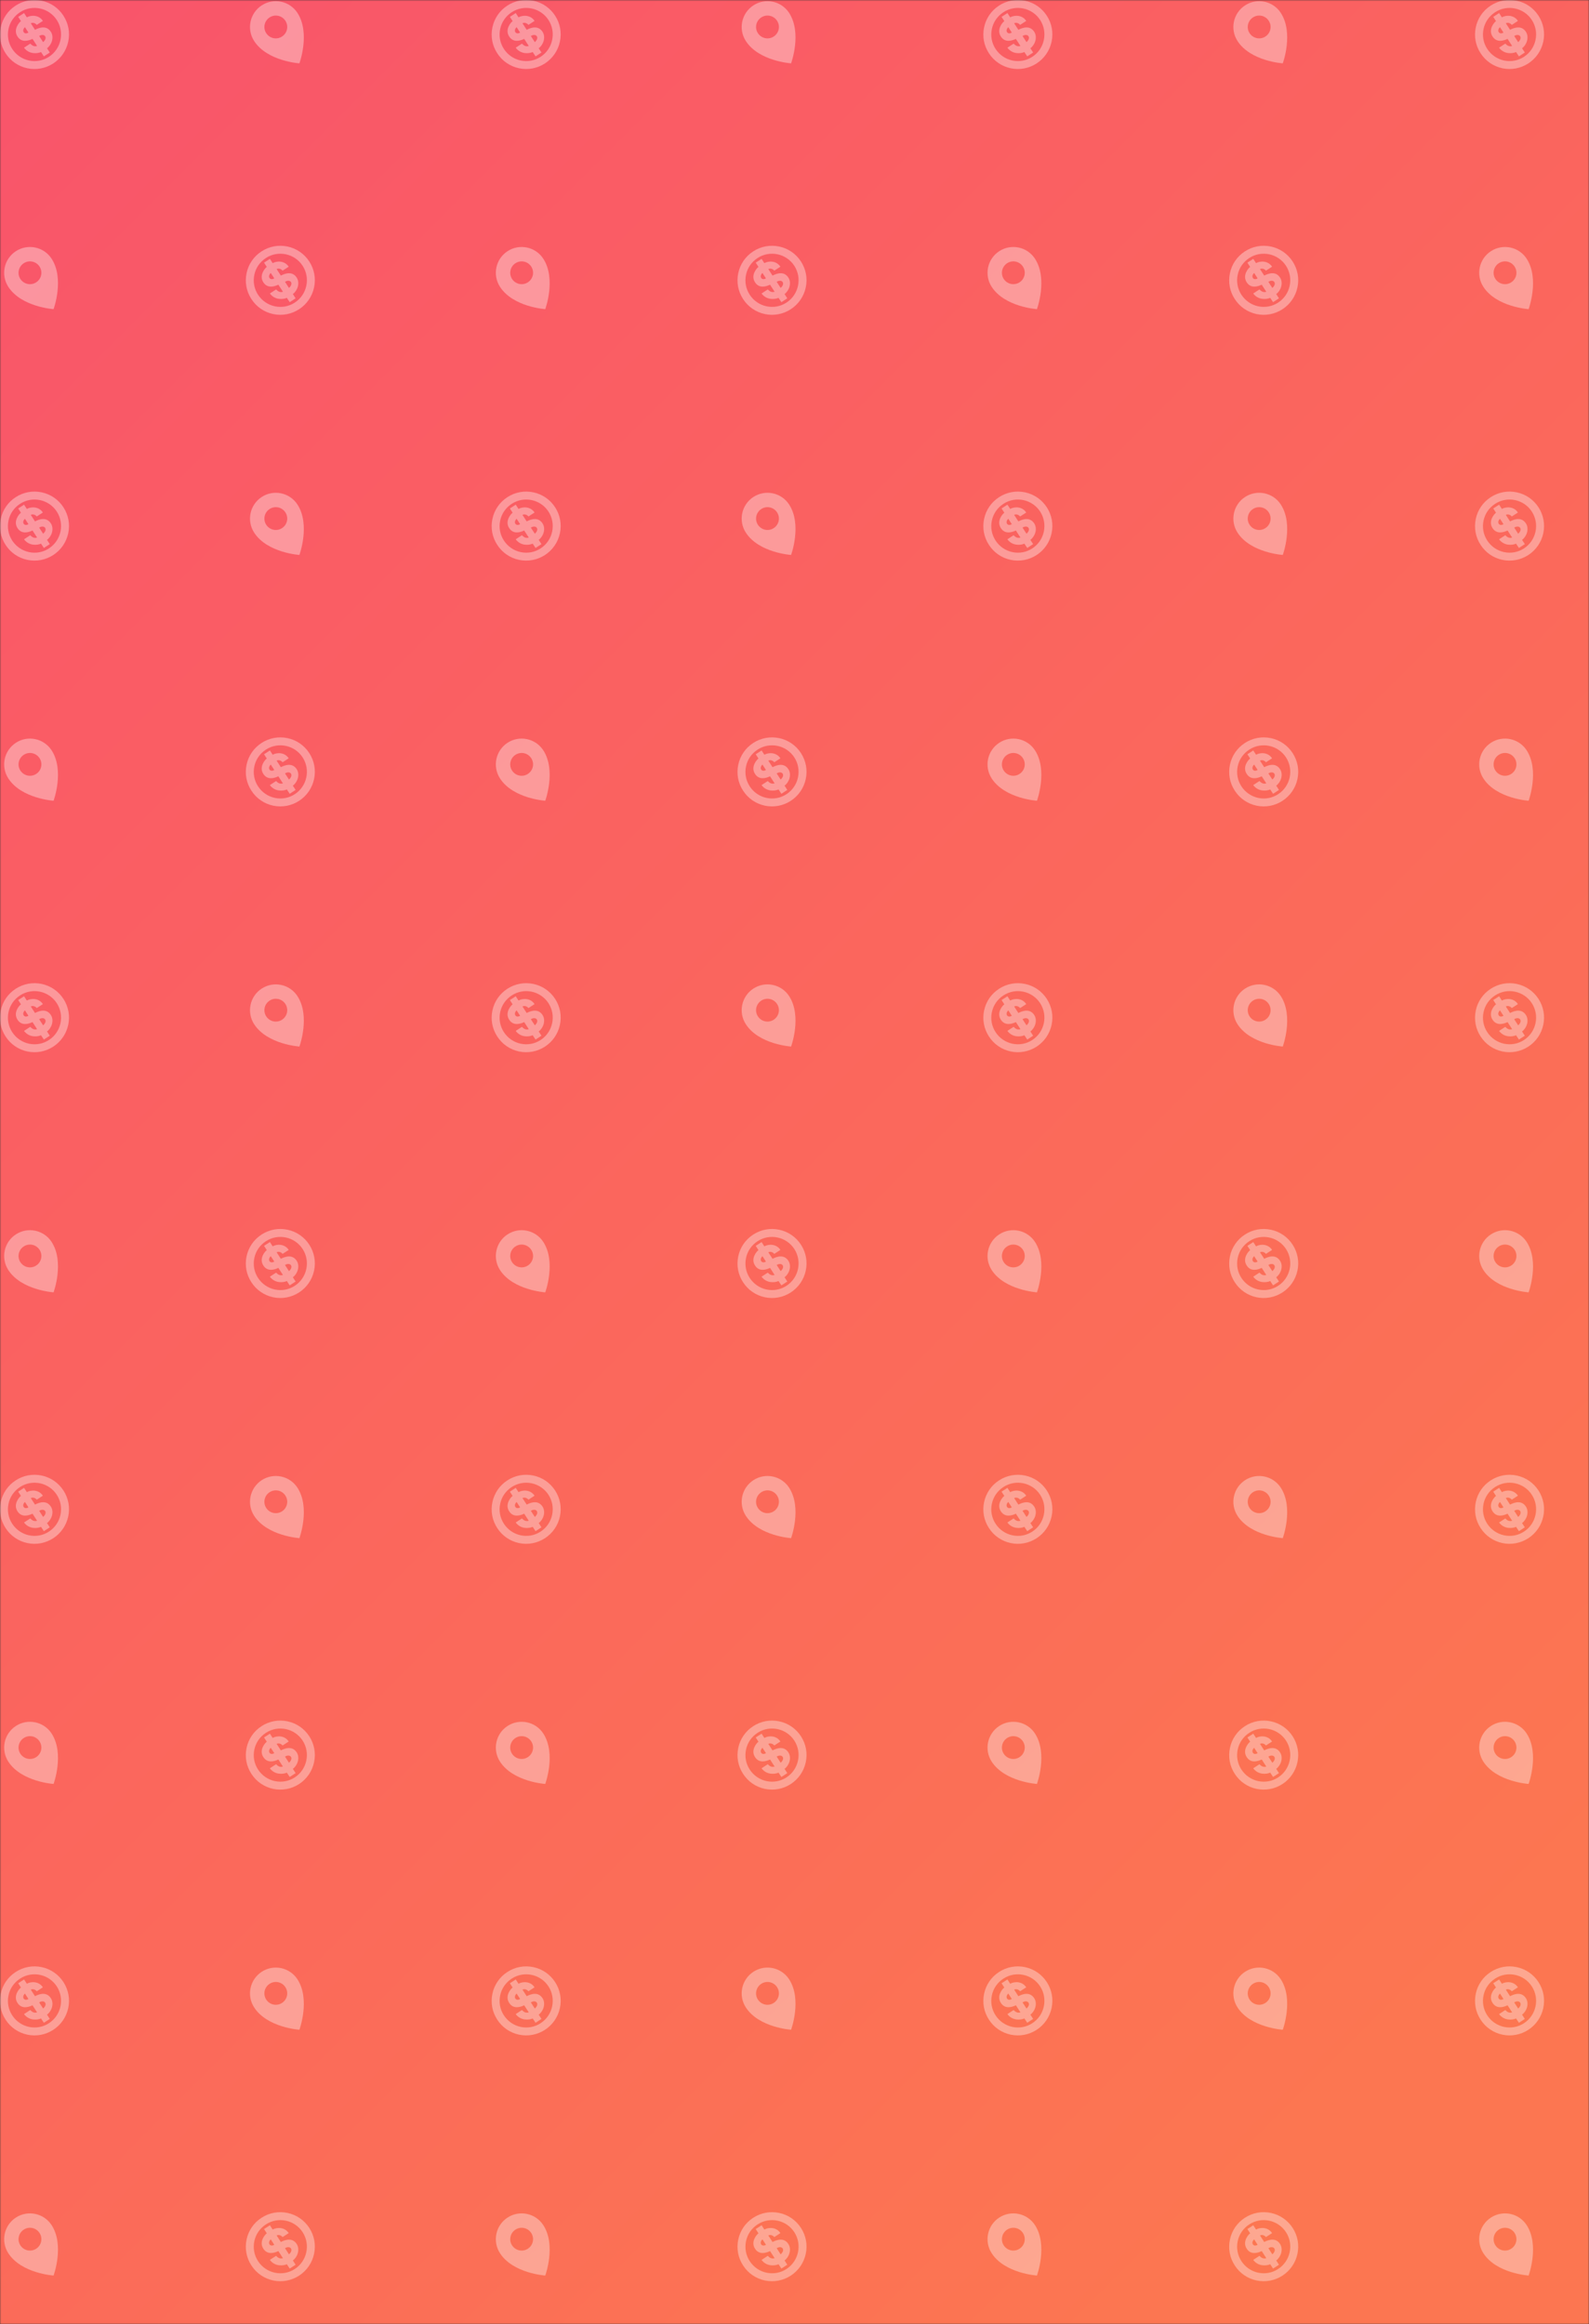 <svg xmlns="http://www.w3.org/2000/svg" version="1.1" xmlns:xlink="http://www.w3.org/1999/xlink" xmlns:svgjs="http://svgjs.dev/svgjs" width="700" height="1024" preserveAspectRatio="none" viewBox="0 0 700 1024"><rect x="0" y="0" width="700" height="1024" fill="#333333" stroke="none"/><g mask="url(&quot;#SvgjsMask3242&quot;)" fill="none"><rect width="700" height="1024" x="0" y="0" fill="url(&quot;#SvgjsLinearGradient3243&quot;)"></rect><use xlink:href="#SvgjsG3246" transform="translate(0, 0)" fill="rgba(255, 255, 255, 0.36)"></use></g><defs><mask id="SvgjsMask3242"><rect width="700" height="1024" fill="#ffffff"></rect></mask><linearGradient x1="-11.57%" y1="7.91%" x2="111.57%" y2="92.09%" gradientUnits="userSpaceOnUse" id="SvgjsLinearGradient3243"><stop stop-color="rgba(249, 84, 107, 1)" offset="0"></stop><stop stop-color="rgba(252, 118, 81, 1)" offset="0.88"></stop></linearGradient><g id="SvgjsG3244"><path d="M12.35 14.71l0 0c-1.79 1.16-3.93 1.56-6.02 1.12C4.24 15.38 2.45 14.15 1.29 12.35 0.12 10.56-0.27 8.43 0.17 6.34 0.61 4.25 1.84 2.46 3.63 1.3l0.01-0.01C5.43 0.13 7.57-0.27 9.66 0.17c2.09 0.44 3.88 1.67 5.05 3.47 1.16 1.8 1.56 3.93 1.11 6.02-0.45 2.09-1.68 3.88-3.47 5.05z m-7.71-11.87c-1.38 0.9-2.33 2.27-2.67 3.88-0.34 1.61-0.04 3.25 0.86 4.63 0.9 1.38 2.28 2.33 3.89 2.68 1.61 0.34 3.26 0.04 4.63-0.86 2.85-1.85 3.66-5.68 1.82-8.53-1.85-2.85-5.67-3.66-8.52-1.81l-0.01 0.01z"></path><path d="M8.11 6.9L7.14 5.4c0.45-0.25 1.06-0.04 1.38 0.37l1.42-0.92c-0.95-1.46-2.77-1.37-3.72-0.83l-0.64-0.99L4.22 3.91l0.64 0.99c-0.4 0.26-1.87 1.94-0.8 3.57 0.94 1.46 2.5 1.01 3.48 0.55l1.06 1.64c-0.78 0.24-1.23-0.19-1.59-0.54l-1.44 0.94c1.15 1.57 3.08 1.4 3.94 1.01l0.66 1 1.37-0.89-0.64-0.99c1.05-0.76 1.72-2.54 0.89-3.82-0.96-1.47-2.51-1.06-3.68-0.46zM6.59 7.55c-0.98 0.61-1.68-0.43-0.81-1.25l0.81 1.25z m3.41 2.22L9.08 8.35c1.22-0.74 2.13 0.36 0.92 1.42z"></path></g><g id="SvgjsG3245"><path d="M3.69 1.24c-2.77 1.8-3.56 5.5-1.76 8.28 3.04 4.69 10.49 5.17 10.49 5.17s2.58-7-0.45-11.69c-1.8-2.77-5.5-3.56-8.28-1.76z m4.7 7.23c-1.22 0.8-2.86 0.45-3.66-0.77S4.28 4.84 5.51 4.04s2.86-0.45 3.66 0.78S9.61 7.68 8.39 8.47z"></path></g><g id="SvgjsG3246"><use xlink:href="#SvgjsG3244" transform="translate(0, 0) scale(1.9)" fill="rgba(255, 255, 255, 0.36)"></use><use xlink:href="#SvgjsG3245" transform="translate(0, 108.3) scale(1.9)" fill="rgba(255, 255, 255, 0.36)"></use><use xlink:href="#SvgjsG3244" transform="translate(0, 216.6) scale(1.9)" fill="rgba(255, 255, 255, 0.36)"></use><use xlink:href="#SvgjsG3245" transform="translate(0, 324.9) scale(1.9)" fill="rgba(255, 255, 255, 0.36)"></use><use xlink:href="#SvgjsG3244" transform="translate(0, 433.2) scale(1.9)" fill="rgba(255, 255, 255, 0.36)"></use><use xlink:href="#SvgjsG3245" transform="translate(0, 541.5) scale(1.9)" fill="rgba(255, 255, 255, 0.36)"></use><use xlink:href="#SvgjsG3244" transform="translate(0, 649.8) scale(1.9)" fill="rgba(255, 255, 255, 0.36)"></use><use xlink:href="#SvgjsG3245" transform="translate(0, 758.1) scale(1.9)" fill="rgba(255, 255, 255, 0.36)"></use><use xlink:href="#SvgjsG3244" transform="translate(0, 866.4) scale(1.9)" fill="rgba(255, 255, 255, 0.36)"></use><use xlink:href="#SvgjsG3245" transform="translate(0, 974.7) scale(1.9)" fill="rgba(255, 255, 255, 0.36)"></use><use xlink:href="#SvgjsG3245" transform="translate(108.3, 0) scale(1.9)" fill="rgba(255, 255, 255, 0.36)"></use><use xlink:href="#SvgjsG3244" transform="translate(108.3, 108.3) scale(1.9)" fill="rgba(255, 255, 255, 0.36)"></use><use xlink:href="#SvgjsG3245" transform="translate(108.3, 216.6) scale(1.9)" fill="rgba(255, 255, 255, 0.36)"></use><use xlink:href="#SvgjsG3244" transform="translate(108.3, 324.9) scale(1.9)" fill="rgba(255, 255, 255, 0.36)"></use><use xlink:href="#SvgjsG3245" transform="translate(108.3, 433.2) scale(1.9)" fill="rgba(255, 255, 255, 0.36)"></use><use xlink:href="#SvgjsG3244" transform="translate(108.3, 541.5) scale(1.9)" fill="rgba(255, 255, 255, 0.36)"></use><use xlink:href="#SvgjsG3245" transform="translate(108.3, 649.8) scale(1.9)" fill="rgba(255, 255, 255, 0.36)"></use><use xlink:href="#SvgjsG3244" transform="translate(108.3, 758.1) scale(1.9)" fill="rgba(255, 255, 255, 0.36)"></use><use xlink:href="#SvgjsG3245" transform="translate(108.3, 866.4) scale(1.9)" fill="rgba(255, 255, 255, 0.36)"></use><use xlink:href="#SvgjsG3244" transform="translate(108.3, 974.7) scale(1.9)" fill="rgba(255, 255, 255, 0.36)"></use><use xlink:href="#SvgjsG3244" transform="translate(216.6, 0) scale(1.9)" fill="rgba(255, 255, 255, 0.36)"></use><use xlink:href="#SvgjsG3245" transform="translate(216.6, 108.3) scale(1.9)" fill="rgba(255, 255, 255, 0.36)"></use><use xlink:href="#SvgjsG3244" transform="translate(216.6, 216.6) scale(1.9)" fill="rgba(255, 255, 255, 0.36)"></use><use xlink:href="#SvgjsG3245" transform="translate(216.6, 324.9) scale(1.9)" fill="rgba(255, 255, 255, 0.36)"></use><use xlink:href="#SvgjsG3244" transform="translate(216.6, 433.2) scale(1.9)" fill="rgba(255, 255, 255, 0.36)"></use><use xlink:href="#SvgjsG3245" transform="translate(216.6, 541.5) scale(1.9)" fill="rgba(255, 255, 255, 0.36)"></use><use xlink:href="#SvgjsG3244" transform="translate(216.6, 649.8) scale(1.9)" fill="rgba(255, 255, 255, 0.36)"></use><use xlink:href="#SvgjsG3245" transform="translate(216.6, 758.1) scale(1.9)" fill="rgba(255, 255, 255, 0.36)"></use><use xlink:href="#SvgjsG3244" transform="translate(216.6, 866.4) scale(1.9)" fill="rgba(255, 255, 255, 0.36)"></use><use xlink:href="#SvgjsG3245" transform="translate(216.6, 974.7) scale(1.9)" fill="rgba(255, 255, 255, 0.36)"></use><use xlink:href="#SvgjsG3245" transform="translate(324.9, 0) scale(1.9)" fill="rgba(255, 255, 255, 0.36)"></use><use xlink:href="#SvgjsG3244" transform="translate(324.9, 108.3) scale(1.9)" fill="rgba(255, 255, 255, 0.36)"></use><use xlink:href="#SvgjsG3245" transform="translate(324.9, 216.6) scale(1.9)" fill="rgba(255, 255, 255, 0.36)"></use><use xlink:href="#SvgjsG3244" transform="translate(324.9, 324.9) scale(1.9)" fill="rgba(255, 255, 255, 0.36)"></use><use xlink:href="#SvgjsG3245" transform="translate(324.9, 433.2) scale(1.9)" fill="rgba(255, 255, 255, 0.36)"></use><use xlink:href="#SvgjsG3244" transform="translate(324.9, 541.5) scale(1.9)" fill="rgba(255, 255, 255, 0.36)"></use><use xlink:href="#SvgjsG3245" transform="translate(324.9, 649.8) scale(1.9)" fill="rgba(255, 255, 255, 0.36)"></use><use xlink:href="#SvgjsG3244" transform="translate(324.9, 758.1) scale(1.9)" fill="rgba(255, 255, 255, 0.36)"></use><use xlink:href="#SvgjsG3245" transform="translate(324.9, 866.4) scale(1.9)" fill="rgba(255, 255, 255, 0.36)"></use><use xlink:href="#SvgjsG3244" transform="translate(324.9, 974.7) scale(1.9)" fill="rgba(255, 255, 255, 0.36)"></use><use xlink:href="#SvgjsG3244" transform="translate(433.2, 0) scale(1.9)" fill="rgba(255, 255, 255, 0.36)"></use><use xlink:href="#SvgjsG3245" transform="translate(433.2, 108.3) scale(1.9)" fill="rgba(255, 255, 255, 0.36)"></use><use xlink:href="#SvgjsG3244" transform="translate(433.2, 216.6) scale(1.9)" fill="rgba(255, 255, 255, 0.36)"></use><use xlink:href="#SvgjsG3245" transform="translate(433.2, 324.9) scale(1.9)" fill="rgba(255, 255, 255, 0.36)"></use><use xlink:href="#SvgjsG3244" transform="translate(433.2, 433.2) scale(1.9)" fill="rgba(255, 255, 255, 0.36)"></use><use xlink:href="#SvgjsG3245" transform="translate(433.2, 541.5) scale(1.9)" fill="rgba(255, 255, 255, 0.36)"></use><use xlink:href="#SvgjsG3244" transform="translate(433.2, 649.8) scale(1.9)" fill="rgba(255, 255, 255, 0.36)"></use><use xlink:href="#SvgjsG3245" transform="translate(433.2, 758.1) scale(1.9)" fill="rgba(255, 255, 255, 0.36)"></use><use xlink:href="#SvgjsG3244" transform="translate(433.2, 866.4) scale(1.9)" fill="rgba(255, 255, 255, 0.36)"></use><use xlink:href="#SvgjsG3245" transform="translate(433.2, 974.7) scale(1.9)" fill="rgba(255, 255, 255, 0.36)"></use><use xlink:href="#SvgjsG3245" transform="translate(541.5, 0) scale(1.9)" fill="rgba(255, 255, 255, 0.36)"></use><use xlink:href="#SvgjsG3244" transform="translate(541.5, 108.3) scale(1.9)" fill="rgba(255, 255, 255, 0.36)"></use><use xlink:href="#SvgjsG3245" transform="translate(541.5, 216.6) scale(1.9)" fill="rgba(255, 255, 255, 0.36)"></use><use xlink:href="#SvgjsG3244" transform="translate(541.5, 324.9) scale(1.9)" fill="rgba(255, 255, 255, 0.36)"></use><use xlink:href="#SvgjsG3245" transform="translate(541.5, 433.2) scale(1.9)" fill="rgba(255, 255, 255, 0.36)"></use><use xlink:href="#SvgjsG3244" transform="translate(541.5, 541.5) scale(1.9)" fill="rgba(255, 255, 255, 0.36)"></use><use xlink:href="#SvgjsG3245" transform="translate(541.5, 649.8) scale(1.9)" fill="rgba(255, 255, 255, 0.36)"></use><use xlink:href="#SvgjsG3244" transform="translate(541.5, 758.1) scale(1.9)" fill="rgba(255, 255, 255, 0.36)"></use><use xlink:href="#SvgjsG3245" transform="translate(541.5, 866.4) scale(1.9)" fill="rgba(255, 255, 255, 0.36)"></use><use xlink:href="#SvgjsG3244" transform="translate(541.5, 974.7) scale(1.9)" fill="rgba(255, 255, 255, 0.36)"></use><use xlink:href="#SvgjsG3244" transform="translate(649.8, 0) scale(1.9)" fill="rgba(255, 255, 255, 0.36)"></use><use xlink:href="#SvgjsG3245" transform="translate(649.8, 108.3) scale(1.9)" fill="rgba(255, 255, 255, 0.36)"></use><use xlink:href="#SvgjsG3244" transform="translate(649.8, 216.6) scale(1.9)" fill="rgba(255, 255, 255, 0.36)"></use><use xlink:href="#SvgjsG3245" transform="translate(649.8, 324.9) scale(1.9)" fill="rgba(255, 255, 255, 0.36)"></use><use xlink:href="#SvgjsG3244" transform="translate(649.8, 433.2) scale(1.9)" fill="rgba(255, 255, 255, 0.36)"></use><use xlink:href="#SvgjsG3245" transform="translate(649.8, 541.5) scale(1.9)" fill="rgba(255, 255, 255, 0.36)"></use><use xlink:href="#SvgjsG3244" transform="translate(649.8, 649.8) scale(1.9)" fill="rgba(255, 255, 255, 0.36)"></use><use xlink:href="#SvgjsG3245" transform="translate(649.8, 758.1) scale(1.9)" fill="rgba(255, 255, 255, 0.36)"></use><use xlink:href="#SvgjsG3244" transform="translate(649.8, 866.4) scale(1.9)" fill="rgba(255, 255, 255, 0.36)"></use><use xlink:href="#SvgjsG3245" transform="translate(649.8, 974.7) scale(1.9)" fill="rgba(255, 255, 255, 0.36)"></use></g></defs></svg>